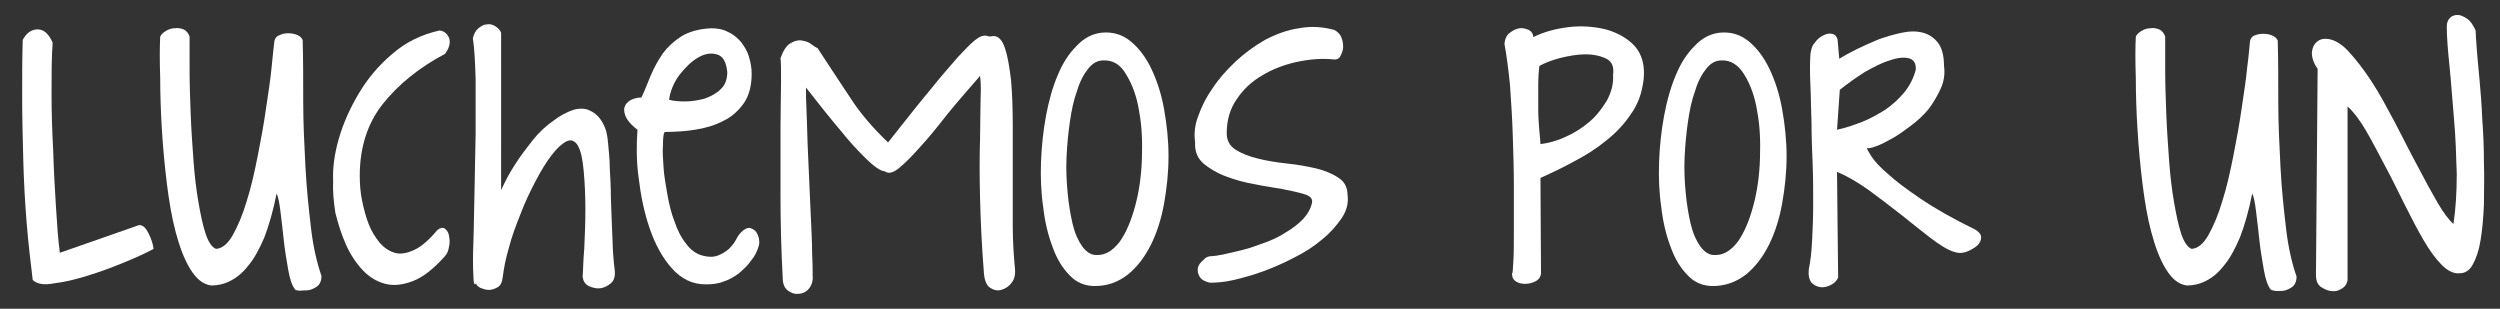 <svg version="1.1" id="luchemos-por-wrapper" xmlns="http://www.w3.org/2000/svg" xmlns:xlink="http://www.w3.org/1999/xlink" x="0px" y="0px"
	 viewBox="0 0 451 55.7" style="enable-background:new 0 0 451 55.7;" xml:space="preserve">
<rect x="0" y="0" width="451" height="55.7" fill="#333333" stroke="none"/>
<style type="text/css">
	.st0{fill:#FFFFFF;}
</style>
<g id="luchemos-por">
	<path class="st0" d="M5.9,50.5c-0.4-3.3-0.8-6.7-1.1-10.4c-0.3-3.7-0.5-7.4-0.6-11.2C4.1,25,4,21.3,4,17.6c0-3.7,0-7.2,0.1-10.4
		c0.7-1.3,1.6-1.9,2.7-1.9s2,0.8,2.7,2.4c-0.2,2.6-0.2,5.6-0.2,9c0,3.5,0.1,7,0.3,10.5c0.1,3.6,0.3,7,0.5,10.2
		c0.2,3.3,0.4,6,0.7,8.2l14.3-5c0.7,0,1.2,0.5,1.7,1.5c0.5,1,0.8,1.9,0.9,2.8c-1.3,0.7-3,1.5-5.2,2.4c-2.2,0.9-4.3,1.7-6.6,2.4
		c-2.2,0.7-4.3,1.2-6.1,1.4C7.9,51.5,6.6,51.2,5.9,50.5z"/>
	<path class="st0" d="M53.3,52.3c-0.6-0.7-1-1.9-1.3-3.6c-0.3-1.7-0.6-3.5-0.8-5.3c-0.2-1.9-0.4-3.6-0.6-5.2
		c-0.2-1.6-0.4-2.7-0.7-3.3c-0.6,3.1-1.4,5.8-2.2,7.9c-0.9,2.1-1.8,3.8-2.9,5.1c-1,1.3-2.1,2.2-3.3,2.8c-1.2,0.6-2.3,0.8-3.4,0.8
		c-1.5-0.2-2.7-1.2-3.8-3c-1.1-1.8-1.9-4-2.6-6.6c-0.7-2.6-1.2-5.6-1.6-8.8c-0.4-3.3-0.7-6.5-0.9-9.8c-0.2-3.3-0.3-6.4-0.3-9.3
		c-0.1-2.9-0.1-5.4,0-7.4c0.2-0.4,0.5-0.7,1-1c0.5-0.3,1-0.5,1.6-0.5c0.6-0.1,1.1,0,1.6,0.2c0.5,0.2,0.9,0.7,1.1,1.3
		c0,1.7,0,3.7,0,6.2c0,2.4,0.1,5,0.2,7.8c0.1,2.7,0.3,5.5,0.5,8.3c0.2,2.8,0.5,5.3,0.9,7.6c0.4,2.3,0.8,4.2,1.3,5.7
		c0.5,1.5,1.2,2.5,1.9,2.7c1.1-0.1,2.1-0.9,3-2.5c0.9-1.6,1.8-3.7,2.5-6.1c0.8-2.5,1.4-5.2,2-8.2c0.6-3,1.1-5.8,1.5-8.6
		c0.4-2.7,0.8-5.2,1-7.4s0.4-3.8,0.5-4.7c0.1-0.4,0.3-0.8,0.8-1C50.9,6.1,51.4,6,52,6c0.6,0,1.1,0.1,1.6,0.3c0.5,0.2,0.8,0.5,1,0.9
		c0.1,3.4,0.1,7.1,0.1,11.1c0,4,0.2,7.9,0.4,11.8c0.2,3.9,0.6,7.6,1,11c0.4,3.5,1.1,6.4,1.9,8.7c0,0.7-0.2,1.2-0.5,1.6
		c-0.4,0.4-0.8,0.6-1.3,0.8c-0.5,0.2-1,0.2-1.6,0.2C54,52.5,53.6,52.4,53.3,52.3z"/>
	<path class="st0" d="M60.1,32.6c-0.1-2.2,0.2-4.7,1-7.5c0.8-2.8,2-5.5,3.6-8.2c1.6-2.7,3.6-5.1,6.1-7.2c2.4-2.1,5.3-3.5,8.5-4.2
		c0.8,0.1,1.3,0.5,1.7,1.3c0.3,0.8,0.1,1.8-0.7,2.9c-4.7,2.5-8.4,5.5-11.2,9s-4.2,7.9-4.2,13c0,1.4,0.1,2.9,0.4,4.4
		c0.3,1.5,0.7,3,1.2,4.3c0.5,1.3,1.2,2.4,2,3.4c0.8,0.9,1.7,1.5,2.7,1.8c1,0.3,2.2,0.1,3.5-0.5c1.3-0.6,2.7-1.8,4.2-3.6
		c0.5-0.4,1-0.5,1.3-0.3c0.4,0.3,0.7,0.7,0.8,1.3c0.1,0.6,0.2,1.3,0,2c-0.1,0.8-0.4,1.4-0.9,1.9c-2,2.2-3.8,3.6-5.6,4.3
		c-1.8,0.7-3.5,0.9-5,0.5c-1.5-0.4-2.9-1.2-4.1-2.5c-1.2-1.3-2.2-2.8-3-4.6c-0.8-1.8-1.4-3.7-1.9-5.7C60.2,36.4,60,34.4,60.1,32.6z"
		/>
	<path class="st0" d="M90.4,34.3c0.7-1.5,1.5-3.1,2.5-4.6c1-1.6,2.1-3,3.2-4.4c1.1-1.4,2.4-2.6,3.7-3.5c1.3-1,2.5-1.6,3.7-2
		c1.1-0.3,2.2-0.3,3.2,0.3c1,0.5,1.9,1.5,2.5,3.1c0.2,0.5,0.4,1.4,0.5,2.7c0.1,1.3,0.3,2.7,0.3,4.4c0.1,1.7,0.2,3.5,0.2,5.3
		c0.1,1.9,0.1,3.7,0.2,5.4c0.1,1.7,0.1,3.3,0.2,4.7c0.1,1.4,0.2,2.4,0.3,3.1c0.1,1-0.1,1.8-0.7,2.3c-0.6,0.5-1.2,0.8-1.9,0.9
		c-0.7,0.1-1.4-0.1-2.1-0.4c-0.7-0.4-1-0.9-1.1-1.7c0.1-1.1,0.1-2.8,0.3-5.1c0.1-2.2,0.2-4.6,0.2-7c0-2.4-0.1-4.7-0.3-6.9
		c-0.2-2.2-0.5-3.7-1.1-4.7c-0.5-0.8-1.2-1.1-2-0.7c-0.8,0.4-1.7,1.2-2.7,2.5c-1,1.3-1.9,2.8-2.9,4.7c-1,1.9-1.9,3.8-2.7,5.9
		c-0.8,2-1.6,4.1-2.1,6.1c-0.6,2-0.9,3.7-1.1,5.2c-0.1,1-0.4,1.6-0.9,1.9c-0.5,0.3-1.1,0.5-1.6,0.5c-0.6,0-1.1-0.2-1.6-0.4
		c-0.5-0.3-0.7-0.5-0.7-0.8c-0.3,0.5-0.5,0-0.5-1.4c-0.1-1.4-0.1-3.5,0-6.1c0.1-2.6,0.1-5.7,0.2-9.1c0.1-3.5,0.1-6.9,0.2-10.4
		c0-3.5,0-6.7,0-9.8c-0.1-3.1-0.2-5.5-0.5-7.4c0.2-0.8,0.5-1.4,1-1.8c0.5-0.4,1-0.7,1.5-0.7c0.5-0.1,1,0,1.5,0.3
		c0.5,0.3,0.9,0.7,1.1,1.2V34.3z"/>
	<path class="st0" d="M115,23.4c-0.8-0.6-1.4-1.2-1.8-1.8c-0.4-0.6-0.6-1.2-0.6-1.8c0-0.6,0.3-1.1,0.8-1.5c0.5-0.4,1.3-0.7,2.3-0.7
		c0.6-1.2,1.1-2.6,1.7-4c0.6-1.4,1.3-2.7,2.2-4c0.9-1.2,2-2.2,3.4-3.1c1.4-0.8,3.1-1.3,5.3-1.4c1.2,0,2.2,0.2,3.1,0.7
		c0.9,0.4,1.7,1.1,2.3,1.8c0.6,0.8,1.1,1.6,1.4,2.6c0.3,1,0.5,2,0.5,3.1c0,2.2-0.5,4-1.4,5.3c-1,1.4-2.2,2.5-3.7,3.2
		c-1.5,0.8-3.2,1.3-5.1,1.6c-1.9,0.3-3.7,0.4-5.5,0.4c-0.2,0.3-0.3,1.1-0.3,2.3c-0.1,1.2,0,2.5,0.1,4.1c0.1,1.5,0.4,3.2,0.7,4.9
		c0.3,1.7,0.7,3.4,1.3,4.9c0.5,1.5,1.2,2.9,2.1,4c0.8,1.1,1.8,1.8,2.9,2.1c1.1,0.3,2,0.3,2.8,0c0.8-0.3,1.4-0.7,2-1.2
		c0.5-0.5,1-1.1,1.3-1.7c0.3-0.6,0.6-1,0.9-1.3c0.6-0.6,1.1-0.8,1.5-0.8c0.4,0.1,0.8,0.3,1.1,0.6c0.3,0.4,0.5,0.8,0.6,1.3
		c0.1,0.5,0.1,1,0,1.3c-0.3,1-0.7,1.9-1.4,2.7c-0.6,0.9-1.4,1.6-2.2,2.3c-0.8,0.6-1.8,1.2-2.8,1.5c-1,0.4-2.1,0.5-3.2,0.5
		c-2.4,0-4.4-1-6.1-2.9c-1.7-1.9-3-4.3-4-7.2c-1-2.9-1.6-5.9-2-9.2C114.8,29.1,114.8,26.1,115,23.4z M131.2,13
		c-0.2-1.9-0.8-2.9-1.9-3.2c-1.1-0.3-2.2-0.1-3.4,0.6c-1.2,0.7-2.3,1.8-3.4,3.2c-1,1.4-1.6,2.9-1.8,4.4c0.7,0.2,1.7,0.3,2.9,0.3
		c1.2,0,2.3-0.2,3.5-0.5c1.1-0.4,2.1-0.9,2.9-1.7C130.8,15.4,131.2,14.3,131.2,13z"/>
	<path class="st0" d="M140.8,10.5c0.5-1.4,1.1-2.3,1.8-2.7c0.7-0.4,1.3-0.6,2-0.5c0.7,0.1,1.3,0.3,1.8,0.7c0.5,0.4,0.9,0.6,1.1,0.7
		c1.9,2.9,3.8,5.8,5.8,8.8c1.9,3,4.3,5.7,6.9,8.2c3.1-3.9,5.6-7.1,7.7-9.6c2-2.5,3.7-4.4,4.9-5.8c1.3-1.4,2.2-2.3,2.9-2.9
		c0.6-0.5,1.1-0.8,1.5-0.9c0.4-0.1,0.7-0.1,0.9,0c0.3,0.1,0.6,0.1,1.1,0c0.9,0,1.6,0.7,2.1,2.2c0.5,1.5,0.8,3.4,1.1,5.8
		c0.2,2.4,0.3,5.1,0.3,8.1c0,3,0,6.1,0,9.2c0,3.1,0,6.1,0,9c0,2.9,0.2,5.5,0.4,7.7c0.1,1-0.1,1.9-0.6,2.5c-0.5,0.7-1.2,1.1-1.9,1.3
		c-0.7,0.2-1.4,0-2-0.4c-0.6-0.4-1-1.3-1.1-2.6c-0.4-5-0.6-9.5-0.7-13.6c-0.1-4-0.1-7.6,0-10.6c0-3,0.1-5.5,0.1-7.4
		c0.1-1.9,0-3.3-0.1-4c-2.1,2.4-4.1,4.7-5.9,6.9c-1.8,2.3-3.4,4.3-4.9,5.9c-1.5,1.7-2.8,3-3.8,3.8c-1.1,0.9-1.9,1.1-2.6,0.6
		c-0.3,0-0.8-0.2-1.4-0.6c-0.6-0.4-1.4-1.1-2.5-2.2c-1.1-1.1-2.5-2.6-4.1-4.6c-1.7-2-3.7-4.5-6.2-7.7c0,1.1,0,2.6,0.1,4.4
		c0.1,1.8,0.1,3.8,0.2,6c0.1,2.2,0.2,4.4,0.3,6.8c0.1,2.3,0.2,4.6,0.3,6.7c0.1,2.1,0.2,4.1,0.2,5.8c0.1,1.8,0.1,3.2,0.1,4.2
		c0.1,1-0.2,1.8-0.7,2.4c-0.5,0.6-1.2,0.9-1.9,0.9c-0.7,0.1-1.3-0.2-1.9-0.6c-0.6-0.5-0.9-1.2-0.9-2.3c-0.3-5.4-0.4-10.5-0.4-15
		c0-4.6,0-8.6,0-12c0-3.4,0.1-6.2,0.1-8.4C140.9,12.5,140.9,11.1,140.8,10.5z"/>
	<path class="st0" d="M197.5,51.6c-1.7,0-3.3-0.6-4.5-1.9c-1.3-1.3-2.3-2.9-3.1-5.1c-0.8-2.1-1.4-4.5-1.7-7.2
		c-0.4-2.7-0.5-5.4-0.4-8.2c0.1-2.8,0.4-5.6,0.9-8.3c0.5-2.7,1.2-5.2,2.1-7.3c0.9-2.2,2-3.9,3.4-5.3c1.3-1.4,2.8-2.2,4.5-2.4
		c2-0.2,3.7,0.3,5.2,1.5c1.5,1.2,2.8,2.9,3.8,5c1,2.1,1.8,4.5,2.3,7.3s0.8,5.6,0.8,8.5c0,2.9-0.3,5.7-0.8,8.5
		c-0.5,2.8-1.3,5.3-2.4,7.5c-1.1,2.2-2.5,4-4.1,5.3C201.7,50.9,199.8,51.6,197.5,51.6z M199,10.9c-1,0-1.9,0.5-2.7,1.5
		c-0.8,1-1.5,2.3-2,4c-0.6,1.6-1,3.5-1.3,5.6c-0.3,2.1-0.5,4.2-0.6,6.4c-0.1,2.2,0,4.3,0.2,6.4c0.2,2.1,0.5,3.9,0.9,5.6
		c0.4,1.7,1,3,1.7,4c0.7,1,1.6,1.6,2.5,1.6c1.6,0.1,3-0.7,4.3-2.4c1.2-1.7,2.1-3.9,2.8-6.5c0.7-2.6,1.1-5.4,1.2-8.5
		c0.1-3.1,0-5.9-0.5-8.5c-0.4-2.6-1.2-4.8-2.3-6.6C202.2,11.7,200.8,10.8,199,10.9z"/>
	<path class="st0" d="M218.7,46.2c0.3,0,1-0.1,2-0.3c1-0.2,2.1-0.5,3.4-0.8c1.3-0.3,2.6-0.8,4-1.3c1.4-0.5,2.7-1.1,3.9-1.9
		c1.2-0.7,2.2-1.5,3.1-2.4c0.8-0.9,1.4-1.9,1.6-3c0.1-0.7-0.4-1.2-1.5-1.5c-1-0.3-2.3-0.6-3.9-0.9c-1.6-0.3-3.3-0.5-5.1-0.9
		c-1.8-0.3-3.5-0.8-5.1-1.4c-1.6-0.6-2.9-1.4-4-2.3c-1.1-1-1.6-2.2-1.5-3.9c-0.2-1.3-0.1-2.9,0.5-4.5c0.6-1.7,1.4-3.4,2.6-5.1
		c1.1-1.7,2.5-3.3,4.2-4.9c1.6-1.5,3.4-2.8,5.3-3.9c1.9-1,4-1.8,6.1-2.1c2.1-0.4,4.2-0.3,6.4,0.3c0.6,0.3,1.1,0.8,1.3,1.4
		c0.3,0.7,0.3,1.3,0.3,1.9c-0.1,0.6-0.3,1.1-0.6,1.6c-0.3,0.4-0.8,0.5-1.3,0.4c-2.1-0.2-4.3,0-6.6,0.5c-2.2,0.5-4.3,1.3-6.1,2.4
		c-1.9,1.1-3.4,2.5-4.6,4.3c-1.2,1.7-1.8,3.8-1.8,6.1c0,1.3,0.5,2.3,1.6,3c1.1,0.7,2.4,1.2,4,1.6c1.6,0.4,3.4,0.7,5.3,0.9
		c1.9,0.2,3.6,0.5,5.3,0.9c1.6,0.4,3,1,4,1.7c1.1,0.7,1.6,1.8,1.6,3.1c0.2,1.5-0.2,2.9-1.1,4.2c-0.9,1.3-2,2.6-3.5,3.8
		c-1.4,1.2-3.1,2.3-4.9,3.2c-1.9,1-3.7,1.8-5.6,2.5c-1.9,0.7-3.7,1.2-5.4,1.6c-1.7,0.4-3.2,0.5-4.3,0.5c-1-0.2-1.6-0.6-1.9-1.1
		c-0.3-0.5-0.4-1.1-0.3-1.6c0.1-0.5,0.5-1,1-1.4C217.5,46.4,218,46.2,218.7,46.2z"/>
	<path class="st0" d="M272.8,49.2c0.1,0.2,0.1-0.5,0.2-1.9c0.1-1.4,0.1-3.3,0.1-5.7c0-2.4,0-5.1,0-8.1c0-3-0.1-6.1-0.2-9.2
		c-0.1-3.1-0.3-6.1-0.5-9c-0.3-2.9-0.6-5.3-1-7.4c0.1-0.9,0.4-1.6,1-2c0.5-0.4,1.1-0.7,1.7-0.8c0.6-0.1,1.2,0.1,1.7,0.3
		c0.5,0.3,0.8,0.7,0.8,1.3c1.8-0.9,3.9-1.5,6.3-1.8c2.4-0.3,4.7-0.1,6.8,0.4c2.1,0.6,3.9,1.6,5.2,3c1.3,1.5,1.9,3.5,1.6,6.1
		c-0.3,2.4-1,4.4-2.3,6.2c-1.2,1.8-2.7,3.4-4.5,4.8c-1.7,1.4-3.6,2.6-5.7,3.7c-2,1.1-4.1,2.1-6.1,3l0.1,17.3c-0.1,0.6-0.4,1-0.9,1.3
		c-0.6,0.3-1.2,0.5-1.9,0.5c-0.7,0-1.3-0.1-1.8-0.5C273,50.5,272.7,49.9,272.8,49.2z M277.7,11.9c-0.1,0.8-0.2,2-0.2,3.4
		c0,1.4,0,2.9,0,4.3c0,1.5,0.1,2.8,0.2,4c0.1,1.2,0.2,2,0.2,2.4c1.5-0.2,3-0.6,4.5-1.3c1.6-0.7,3-1.6,4.3-2.7
		c1.3-1.1,2.3-2.4,3.2-3.9c0.8-1.5,1.2-3,1.1-4.6c0.2-1.4-0.2-2.4-1.2-2.9c-1-0.5-2.3-0.8-3.8-0.8c-1.5,0-3.1,0.3-4.7,0.7
		C279.8,10.9,278.6,11.4,277.7,11.9z"/>
	<path class="st0" d="M309,51.6c-1.7,0-3.3-0.6-4.5-1.9c-1.3-1.3-2.3-2.9-3.1-5.1c-0.8-2.1-1.4-4.5-1.7-7.2
		c-0.4-2.7-0.5-5.4-0.4-8.2c0.1-2.8,0.4-5.6,0.9-8.3c0.5-2.7,1.2-5.2,2.1-7.3c0.9-2.2,2-3.9,3.4-5.3c1.3-1.4,2.8-2.2,4.5-2.4
		c2-0.2,3.7,0.3,5.2,1.5c1.5,1.2,2.8,2.9,3.8,5c1,2.1,1.8,4.5,2.3,7.3s0.8,5.6,0.8,8.5c0,2.9-0.3,5.7-0.8,8.5
		c-0.5,2.8-1.3,5.3-2.4,7.5c-1.1,2.2-2.5,4-4.1,5.3C313.2,50.9,311.2,51.6,309,51.6z M310.5,10.9c-1,0-1.9,0.5-2.7,1.5
		c-0.8,1-1.5,2.3-2,4c-0.6,1.6-1,3.5-1.3,5.6c-0.3,2.1-0.5,4.2-0.6,6.4c-0.1,2.2,0,4.3,0.2,6.4c0.2,2.1,0.5,3.9,0.9,5.6
		c0.4,1.7,1,3,1.7,4c0.7,1,1.6,1.6,2.5,1.6c1.6,0.1,3-0.7,4.3-2.4c1.2-1.7,2.1-3.9,2.8-6.5c0.7-2.6,1.1-5.4,1.2-8.5
		c0.1-3.1,0-5.9-0.5-8.5c-0.4-2.6-1.2-4.8-2.3-6.6C313.6,11.7,312.2,10.8,310.5,10.9z"/>
	<path class="st0" d="M331.6,50.1c-0.3,0.6-0.7,1-1.3,1.3c-0.6,0.3-1.2,0.5-1.9,0.4c-0.6-0.1-1.1-0.3-1.6-0.8
		c-0.4-0.5-0.6-1.3-0.5-2.4c0.3-1.4,0.5-3.1,0.6-5.1c0.1-2,0.2-4.2,0.2-6.6c0-2.4,0-4.8-0.1-7.3c-0.1-2.5-0.2-5-0.2-7.4
		c-0.1-2.4-0.1-4.7-0.2-6.8c-0.1-2.1-0.1-4,0-5.6c0.1-0.8,0.3-1.6,0.8-2.1c0.4-0.6,0.9-1,1.5-1.3c0.5-0.3,1.1-0.4,1.6-0.3
		c0.5,0.1,0.8,0.4,1,1l0.3,3.5c0.8-0.5,1.9-1.1,3.1-1.7c1.2-0.6,2.6-1.2,4-1.8c1.4-0.5,2.8-0.9,4.2-1.2c1.4-0.3,2.7-0.3,3.8,0
		c1.1,0.3,2,0.9,2.7,1.8c0.7,0.9,1.1,2.3,1.1,4.2c0.2,1.4,0,2.8-0.6,4.1c-0.6,1.3-1.3,2.5-2.2,3.7c-0.9,1.1-2,2.1-3.2,3
		c-1.2,0.9-2.3,1.7-3.4,2.3c-1.1,0.6-2,1.1-2.9,1.4c-0.8,0.3-1.4,0.4-1.6,0.3c0,0.2,0.3,0.7,0.8,1.5c0.5,0.8,1.5,1.9,2.9,3.1
		c1.4,1.3,3.4,2.8,5.9,4.5c2.5,1.7,5.8,3.6,9.9,5.6c0.7,0.4,1.1,0.9,1.1,1.4c0,0.5-0.2,1-0.7,1.5c-0.5,0.4-1.1,0.8-1.9,1.1
		c-0.8,0.3-1.6,0.3-2.4,0c-1.2-0.4-2.6-1.3-4.3-2.6c-1.7-1.3-3.4-2.7-5.3-4.2c-1.9-1.5-3.9-3-5.8-4.4c-2-1.4-3.9-2.5-5.6-3.2
		L331.6,50.1z M331.4,23.4c1.5-0.3,2.9-0.8,4.5-1.4c1.5-0.6,2.9-1.4,4.2-2.2c1.3-0.9,2.4-1.9,3.4-3.1c1-1.2,1.7-2.6,2.1-4.1
		c0.1-1.2-0.4-1.9-1.3-2.1c-0.9-0.2-2-0.1-3.4,0.4c-1.4,0.4-2.9,1.2-4.5,2.1c-1.6,1-3.1,2.1-4.5,3.2L331.4,23.4z"/>
	<path class="st0" d="M409.7,52.3c-0.6-0.7-1-1.9-1.3-3.6c-0.3-1.7-0.6-3.5-0.8-5.3c-0.2-1.9-0.4-3.6-0.6-5.2
		c-0.2-1.6-0.4-2.7-0.7-3.3c-0.6,3.1-1.4,5.8-2.2,7.9c-0.9,2.1-1.8,3.8-2.9,5.1c-1,1.3-2.1,2.2-3.3,2.8c-1.2,0.6-2.3,0.8-3.4,0.8
		c-1.5-0.2-2.7-1.2-3.8-3c-1.1-1.8-1.9-4-2.6-6.6c-0.7-2.6-1.2-5.6-1.6-8.8c-0.4-3.3-0.7-6.5-0.9-9.8c-0.2-3.3-0.3-6.4-0.3-9.3
		c-0.1-2.9-0.1-5.4,0-7.4c0.2-0.4,0.5-0.7,1-1c0.5-0.3,1-0.5,1.6-0.5c0.6-0.1,1.1,0,1.6,0.2c0.5,0.2,0.9,0.7,1.1,1.3
		c0,1.7,0,3.7,0,6.2c0,2.4,0.1,5,0.2,7.8c0.1,2.7,0.3,5.5,0.5,8.3c0.2,2.8,0.5,5.3,0.9,7.6c0.4,2.3,0.8,4.2,1.3,5.7
		c0.5,1.5,1.2,2.5,1.9,2.7c1.1-0.1,2.1-0.9,3-2.5c0.9-1.6,1.8-3.7,2.5-6.1c0.8-2.5,1.4-5.2,2-8.2c0.6-3,1.1-5.8,1.5-8.6
		c0.4-2.7,0.8-5.2,1-7.4c0.3-2.2,0.4-3.8,0.5-4.7c0.1-0.4,0.3-0.8,0.8-1c0.5-0.2,1-0.3,1.6-0.3c0.6,0,1.1,0.1,1.6,0.3
		c0.5,0.2,0.8,0.5,1,0.9c0.1,3.4,0.1,7.1,0.1,11.1c0,4,0.2,7.9,0.4,11.8c0.2,3.9,0.6,7.6,1,11c0.4,3.5,1.1,6.4,1.9,8.7
		c0,0.7-0.2,1.2-0.5,1.6c-0.4,0.4-0.8,0.6-1.3,0.8c-0.5,0.2-1,0.2-1.6,0.2C410.4,52.5,410,52.4,409.7,52.3z"/>
	<path class="st0" d="M418.1,12.4c-0.3-0.4-0.6-0.9-0.8-1.5c-0.2-0.6-0.3-1.2-0.2-1.7c0.1-0.6,0.3-1.1,0.7-1.5
		c0.4-0.4,0.9-0.7,1.7-0.7c1.3,0,2.7,0.7,4.1,2.2c1.4,1.5,2.8,3.3,4.3,5.6s2.8,4.8,4.2,7.4c1.4,2.7,2.7,5.3,4,7.7
		c1.3,2.5,2.5,4.7,3.6,6.6c1.1,1.9,2.1,3.2,2.9,3.9c0.4-2.6,0.6-5.6,0.6-9c-0.1-3.3-0.2-6.7-0.5-10c-0.3-3.3-0.5-6.5-0.8-9.4
		c-0.3-2.9-0.5-5.3-0.5-7.2c0-0.7,0.2-1.2,0.6-1.6c0.4-0.4,0.9-0.5,1.4-0.5c0.5,0,1.1,0.3,1.7,0.7c0.6,0.4,1.1,1.2,1.5,2.1
		c0,0.6,0.1,1.6,0.2,3.2c0.1,1.5,0.3,3.4,0.5,5.6c0.2,2.2,0.4,4.6,0.5,7.2c0.2,2.6,0.3,5.2,0.3,7.8c0.1,2.6,0,5.1,0,7.6
		c-0.1,2.4-0.3,4.6-0.6,6.4c-0.3,1.9-0.8,3.3-1.4,4.4c-0.6,1.1-1.4,1.6-2.4,1.6c-1,0.1-2.1-0.4-3.2-1.5c-1.1-1.1-2.2-2.6-3.3-4.5
		c-1.1-1.9-2.2-4-3.4-6.4c-1.2-2.4-2.3-4.7-3.5-6.9c-1.2-2.3-2.3-4.4-3.4-6.3c-1.1-1.9-2.2-3.4-3.4-4.5v31.3
		c-0.1,0.7-0.5,1.3-1.1,1.6c-0.6,0.4-1.2,0.5-1.9,0.4c-0.7-0.1-1.3-0.4-1.9-0.8c-0.6-0.5-0.8-1.2-0.8-2.1L418.1,12.4z"/>
</g>
</svg>
